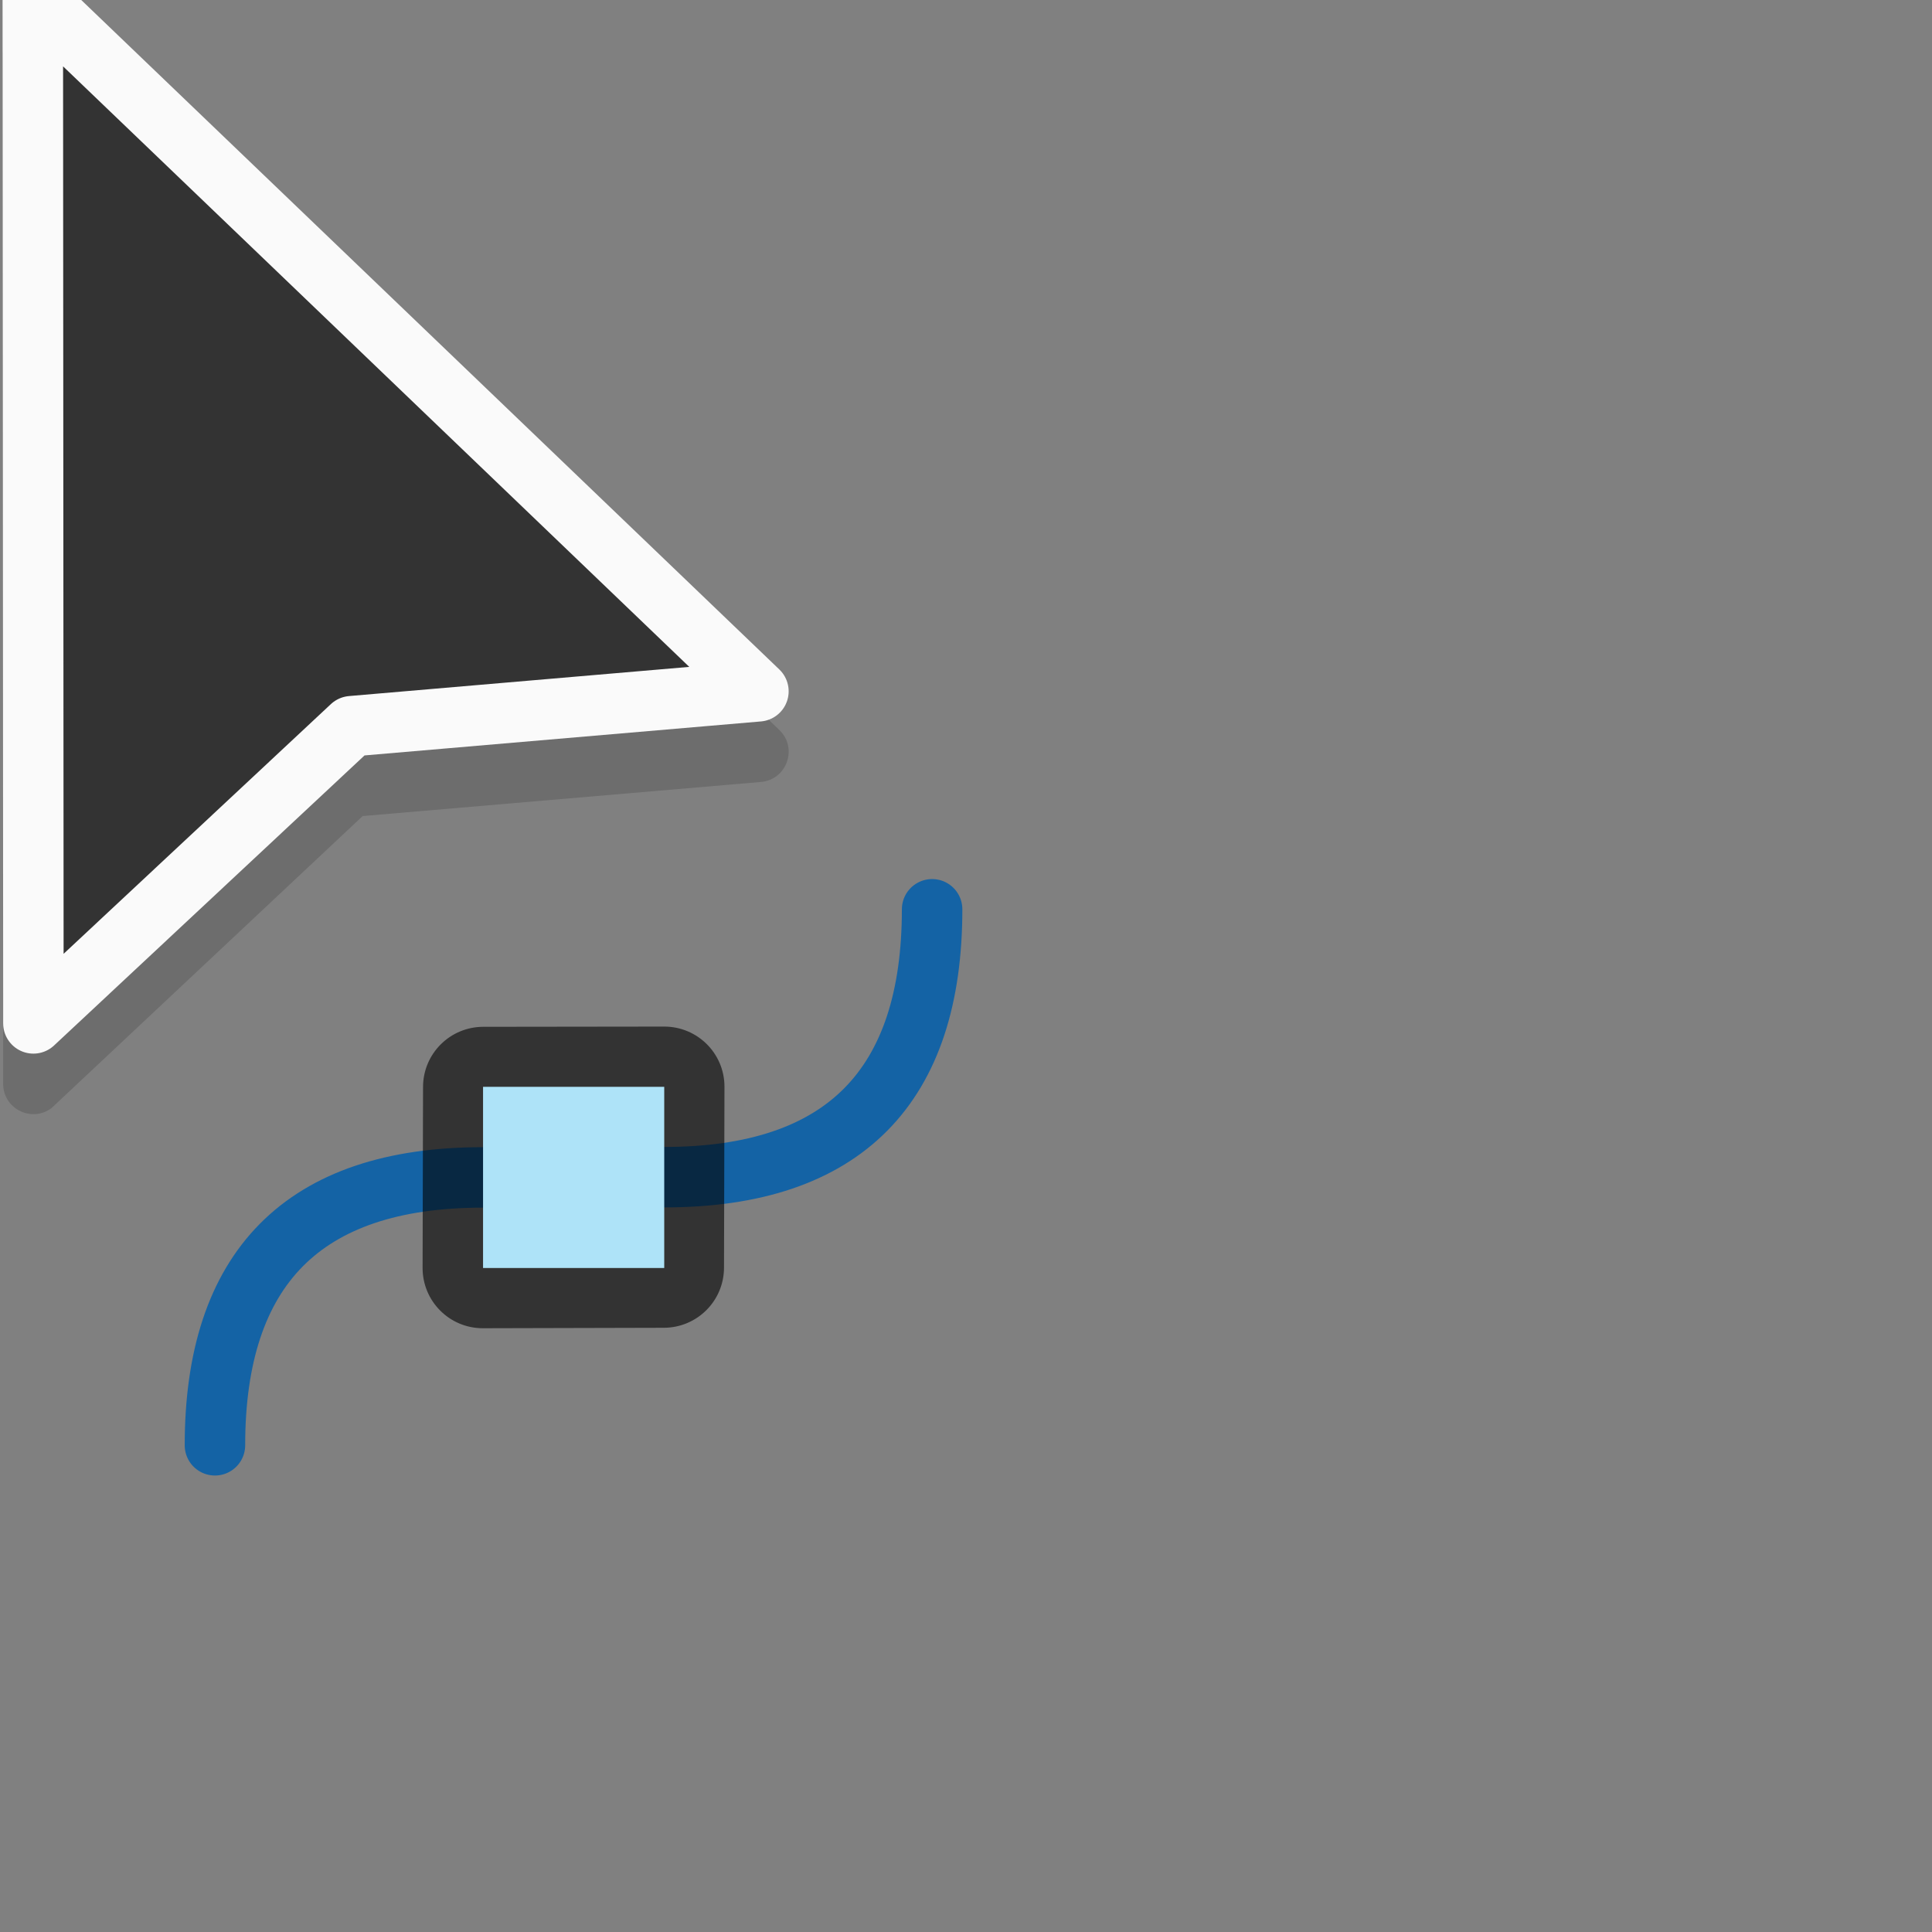 <?xml version="1.0" encoding="UTF-8" standalone="no"?>
<!-- Created with Inkscape (http://www.inkscape.org/) -->

<svg
   xmlns:dc="http://purl.org/dc/elements/1.1/"
   xmlns:cc="http://creativecommons.org/ns#"
   xmlns:rdf="http://www.w3.org/1999/02/22-rdf-syntax-ns#"
   xmlns:svg="http://www.w3.org/2000/svg"
   xmlns="http://www.w3.org/2000/svg"
   xmlns:sodipodi="http://sodipodi.sourceforge.net/DTD/sodipodi-0.dtd"
   xmlns:inkscape="http://www.inkscape.org/namespaces/inkscape"
   width="32"
   height="32"
   viewBox="0 0 8.467 8.467"
   version="1.1"
   id="svg8"
   sodipodi:docname="move_bezier_weight.svg"
   inkscape:version="0.92.5 (2060ec1f9f, 2020-04-08)">
  <rect x="0" y="0" width="8.467" height="8.467" fill="#808080" stroke="none"/>
  <defs
     id="defs2" />
  <sodipodi:namedview
     id="base"
     pagecolor="#ffffff"
     bordercolor="#666666"
     borderopacity="1.0"
     inkscape:pageopacity="0.0"
     inkscape:pageshadow="2"
     inkscape:zoom="32"
     inkscape:cx="9.6958497"
     inkscape:cy="10.220561"
     inkscape:document-units="px"
     inkscape:current-layer="layer1"
     showgrid="true"
     units="px"
     inkscape:window-width="1920"
     inkscape:window-height="1011"
     inkscape:window-x="1920"
     inkscape:window-y="32"
     inkscape:window-maximized="1">
    <inkscape:grid
       type="xygrid"
       id="grid815" />
  </sodipodi:namedview>
  <g
     inkscape:label="Calque 1"
     inkscape:groupmode="layer"
     id="layer1"
     transform="translate(0,-288.533)">
    <path
       d="m 0.942,294.867 c 0,-0.774 0.384,-1.174 1.174,-1.174"
       id="path56-3"
       style="fill:none;stroke:#1463a5;stroke-width:0.265;stroke-linecap:round;stroke-miterlimit:4;stroke-dasharray:none;stroke-opacity:1"
       inkscape:connector-curvature="0" />
    <path
       d="m 4.085,292.518 c 0,0.774 -0.384,1.174 -1.174,1.174"
       id="path62-6"
       style="fill:none;stroke:#1463a5;stroke-width:0.265;stroke-linecap:round;stroke-miterlimit:4;stroke-dasharray:none;stroke-opacity:1"
       inkscape:connector-curvature="0" />
    <path
       style="color:#000000;font-style:normal;font-variant:normal;font-weight:normal;font-stretch:normal;font-size:medium;line-height:normal;font-family:sans-serif;font-variant-ligatures:normal;font-variant-position:normal;font-variant-caps:normal;font-variant-numeric:normal;font-variant-alternates:normal;font-feature-settings:normal;text-indent:0;text-align:start;text-decoration:none;text-decoration-line:none;text-decoration-style:solid;text-decoration-color:#000000;letter-spacing:normal;word-spacing:normal;text-transform:none;writing-mode:lr-tb;direction:ltr;text-orientation:mixed;dominant-baseline:auto;baseline-shift:baseline;text-anchor:start;white-space:normal;shape-padding:0;clip-rule:nonzero;display:inline;overflow:visible;visibility:visible;opacity:0.6;isolation:auto;mix-blend-mode:normal;color-interpolation:sRGB;color-interpolation-filters:linearRGB;solid-color:#000000;solid-opacity:1;vector-effect:none;fill:#000000;fill-opacity:1;fill-rule:nonzero;stroke:none;stroke-width:0.528;stroke-linecap:round;stroke-linejoin:round;stroke-miterlimit:4;stroke-dasharray:none;stroke-dashoffset:0;stroke-opacity:1;color-rendering:auto;image-rendering:auto;shape-rendering:auto;text-rendering:auto;enable-background:accumulate"
       d="m 2.118,293.033 c -0.146,1.5e-4 -0.264,0.118 -0.264,0.264 l -0.002,0.793 c 1.479e-4,0.146 0.118,0.264 0.264,0.264 l 0.793,-0.002 c 0.146,-1.6e-4 0.264,-0.118 0.264,-0.264 l 0.002,-0.793 c -1.599e-4,-0.145 -0.118,-0.263 -0.264,-0.263 z m 0.264,0.527 0.265,1.7e-4 -0.003,0.263 -0.265,-1.8e-4 z"
       id="rect896-7"
       inkscape:connector-curvature="0"
       sodipodi:nodetypes="cccccccccccccc" />
    <rect
       style="opacity:1;fill:#aee3f8;fill-opacity:1;fill-rule:nonzero;stroke:none;stroke-width:0.44;stroke-linecap:round;stroke-linejoin:round;stroke-miterlimit:4;stroke-dasharray:none;stroke-opacity:1"
       id="rect889-5"
       width="0.794"
       height="0.794"
       x="2.117"
       y="293.296"
       ry="0" />
    <g
       transform="matrix(0.265,0,0,0.265,-7.016,385.454)"
       id="g908">
      <path
         style="opacity:0.15;fill-opacity:0.992;fill-rule:evenodd"
         inkscape:connector-curvature="0"
         id="path53"
         d="m 27,-365.314 c -0.269,0.01 -0.482,0.231 -0.482,0.5 l 0.01,17 c 9.79e-4,0.411 0.469,0.645 0.799,0.4 l 5.146,-4.83 6.588,-0.564 c 0.428,-0.038 0.613,-0.562 0.303,-0.859 l -12,-11.508 c -0.097,-0.093 -0.228,-0.143 -0.363,-0.139 z"
         sodipodi:nodetypes="cccccccccc" />
      <path
         style="fill:#333333;fill-rule:evenodd;stroke:#fafafa;stroke-linecap:round;stroke-linejoin:round"
         inkscape:connector-curvature="0"
         id="path55"
         d="m 39.018,-354.307 -6.729,0.577 -5.261,4.915 -0.01,-17 z"
         sodipodi:nodetypes="ccccc" />
    </g>
  </g>
</svg>
